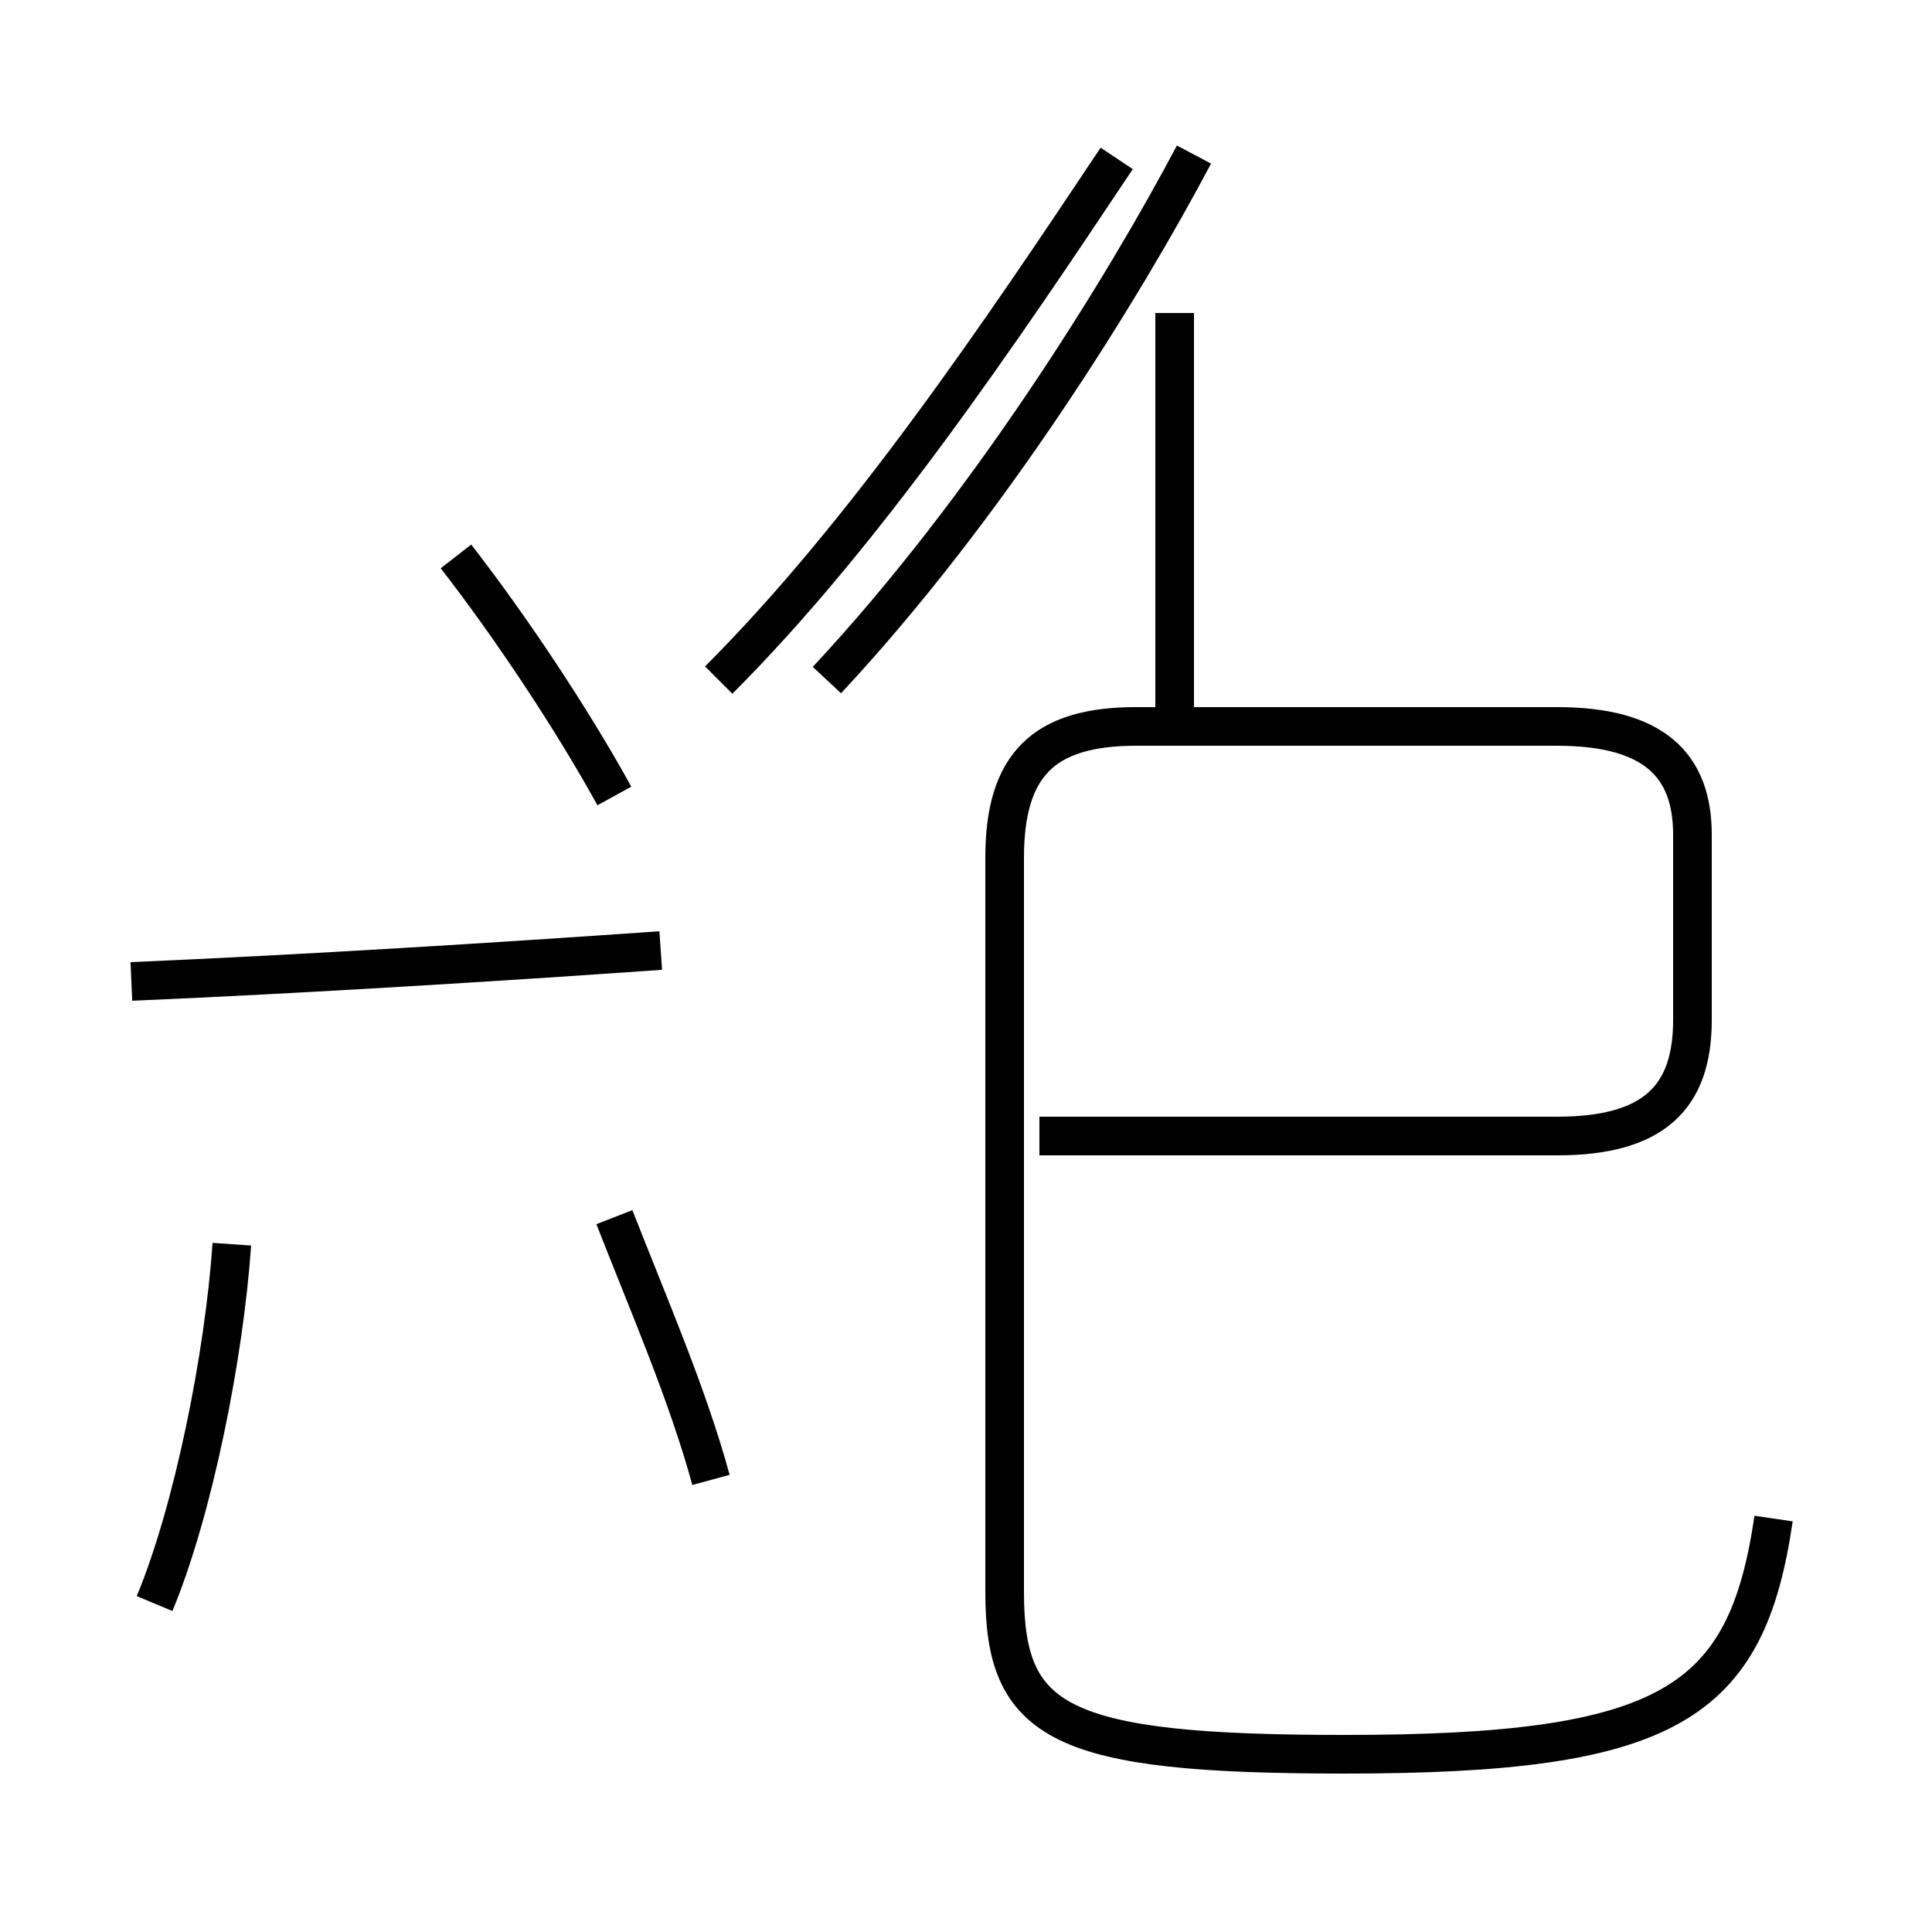 <?xml version='1.0' encoding='utf8'?>
<svg viewBox="0.0 -44.0 50.0 50.0" version="1.1" xmlns="http://www.w3.org/2000/svg">
<rect x="0.0" y="-44.0" width="50.0" height="50.0" fill="#808080" stroke="none"/>
<rect x="-1000" y="-1000" width="2000" height="2000" stroke="white" fill="white"/>
<g style="fill:none; stroke:#000000;  stroke-width:1">
<path d="M 4.0 2.5 C 5.0 4.9 5.8 8.9 6.0 11.8 M 3.4 18.6 C 8.0 18.8 12.8 19.1 17.1 19.4 M 15.9 23.4 C 14.8 25.4 13.2 27.8 11.8 29.6 M 18.4 5.7 C 17.8 7.9 16.8 10.2 15.9 12.5 M 18.6 26.4 C 22.4 30.2 25.9 35.4 28.9 39.9 M 21.4 26.4 C 25.6 30.9 29.1 36.6 30.9 40.0 M 30.4 25.6 L 30.4 35.9 M 45.9 4.7 C 45.2 -0.1 43.2 -1.4 34.8 -1.4 C 27.4 -1.4 26.0 -0.6 26.0 2.8 L 26.0 21.8 C 26.0 24.2 27.0 25.2 29.4 25.2 L 40.3 25.2 C 42.8 25.2 43.8 24.2 43.8 22.4 L 43.8 17.6 C 43.8 15.6 42.8 14.6 40.3 14.6 L 26.9 14.6" transform="scale(1, -1)" />
</g>
</svg>